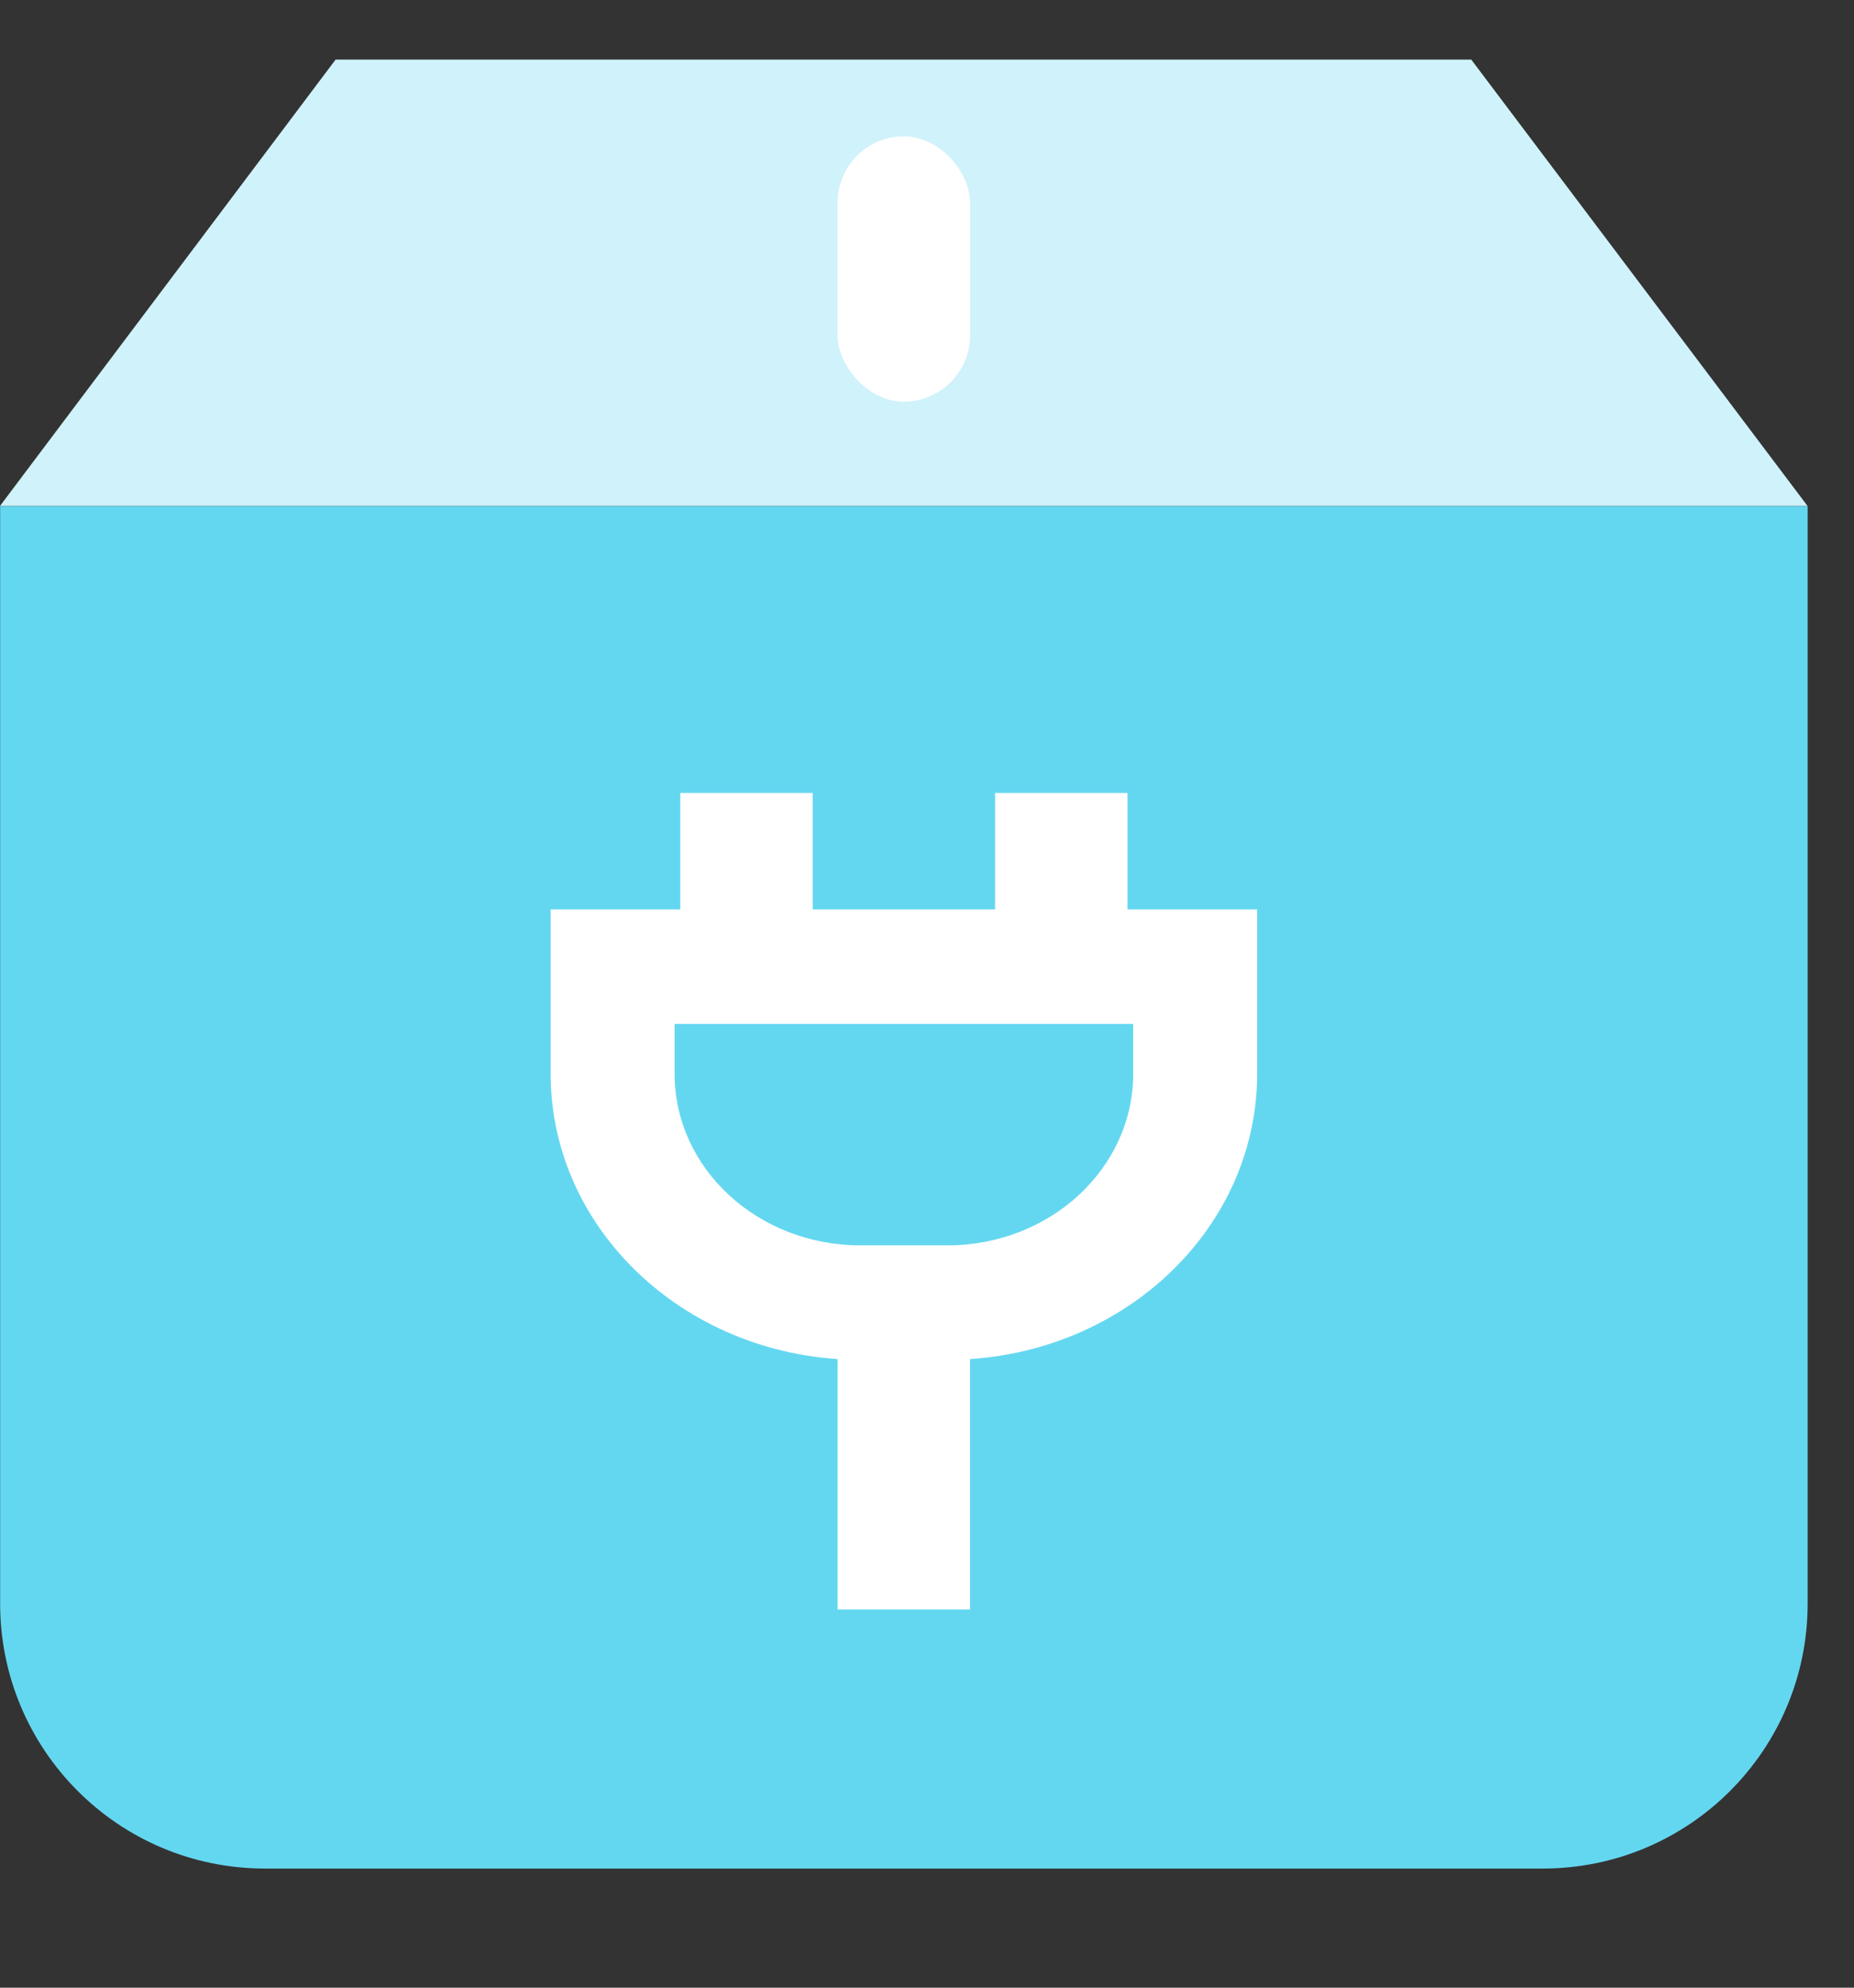 <svg width="14" height="15" viewBox="0 0 14 15" fill="none" xmlns="http://www.w3.org/2000/svg">
<rect x="0" y="0" width="14" height="15" fill="#333333" stroke="none"/>
<path d="M13.649 3.818L-0 3.818L2.534 0.45L11.11 0.45L13.649 3.818Z" fill="#D0F2FA"/>
<path d="M0.001 3.82H13.65V12.101C13.65 13.206 12.755 14.101 11.65 14.101H2.001C0.896 14.101 0.001 13.206 0.001 12.101V3.82Z" fill="#64D7F0"/>
<rect x="6.325" y="1.029" width="1" height="2.002" rx="0.5" fill="white"/>
<path fill-rule="evenodd" clip-rule="evenodd" d="M5.094 7.727L8.557 7.727L8.557 8.103C8.557 8.818 7.929 9.398 7.154 9.398L6.497 9.398C5.722 9.398 5.094 8.818 5.094 8.103L5.094 7.727ZM9.493 6.863L9.493 8.103C9.493 9.295 8.446 10.262 7.154 10.262L6.497 10.262C5.205 10.262 4.158 9.295 4.158 8.103L4.158 6.863L9.493 6.863Z" fill="white"/>
<path fill-rule="evenodd" clip-rule="evenodd" d="M6.137 5.984L6.137 7.084L5.137 7.084L5.137 5.984L6.137 5.984Z" fill="white"/>
<path fill-rule="evenodd" clip-rule="evenodd" d="M8.514 5.984L8.514 7.084L7.514 7.084L7.514 5.984L8.514 5.984Z" fill="white"/>
<path fill-rule="evenodd" clip-rule="evenodd" d="M6.325 12.146L6.325 10.064L7.325 10.064L7.325 12.146L6.325 12.146Z" fill="white"/>
</svg>
